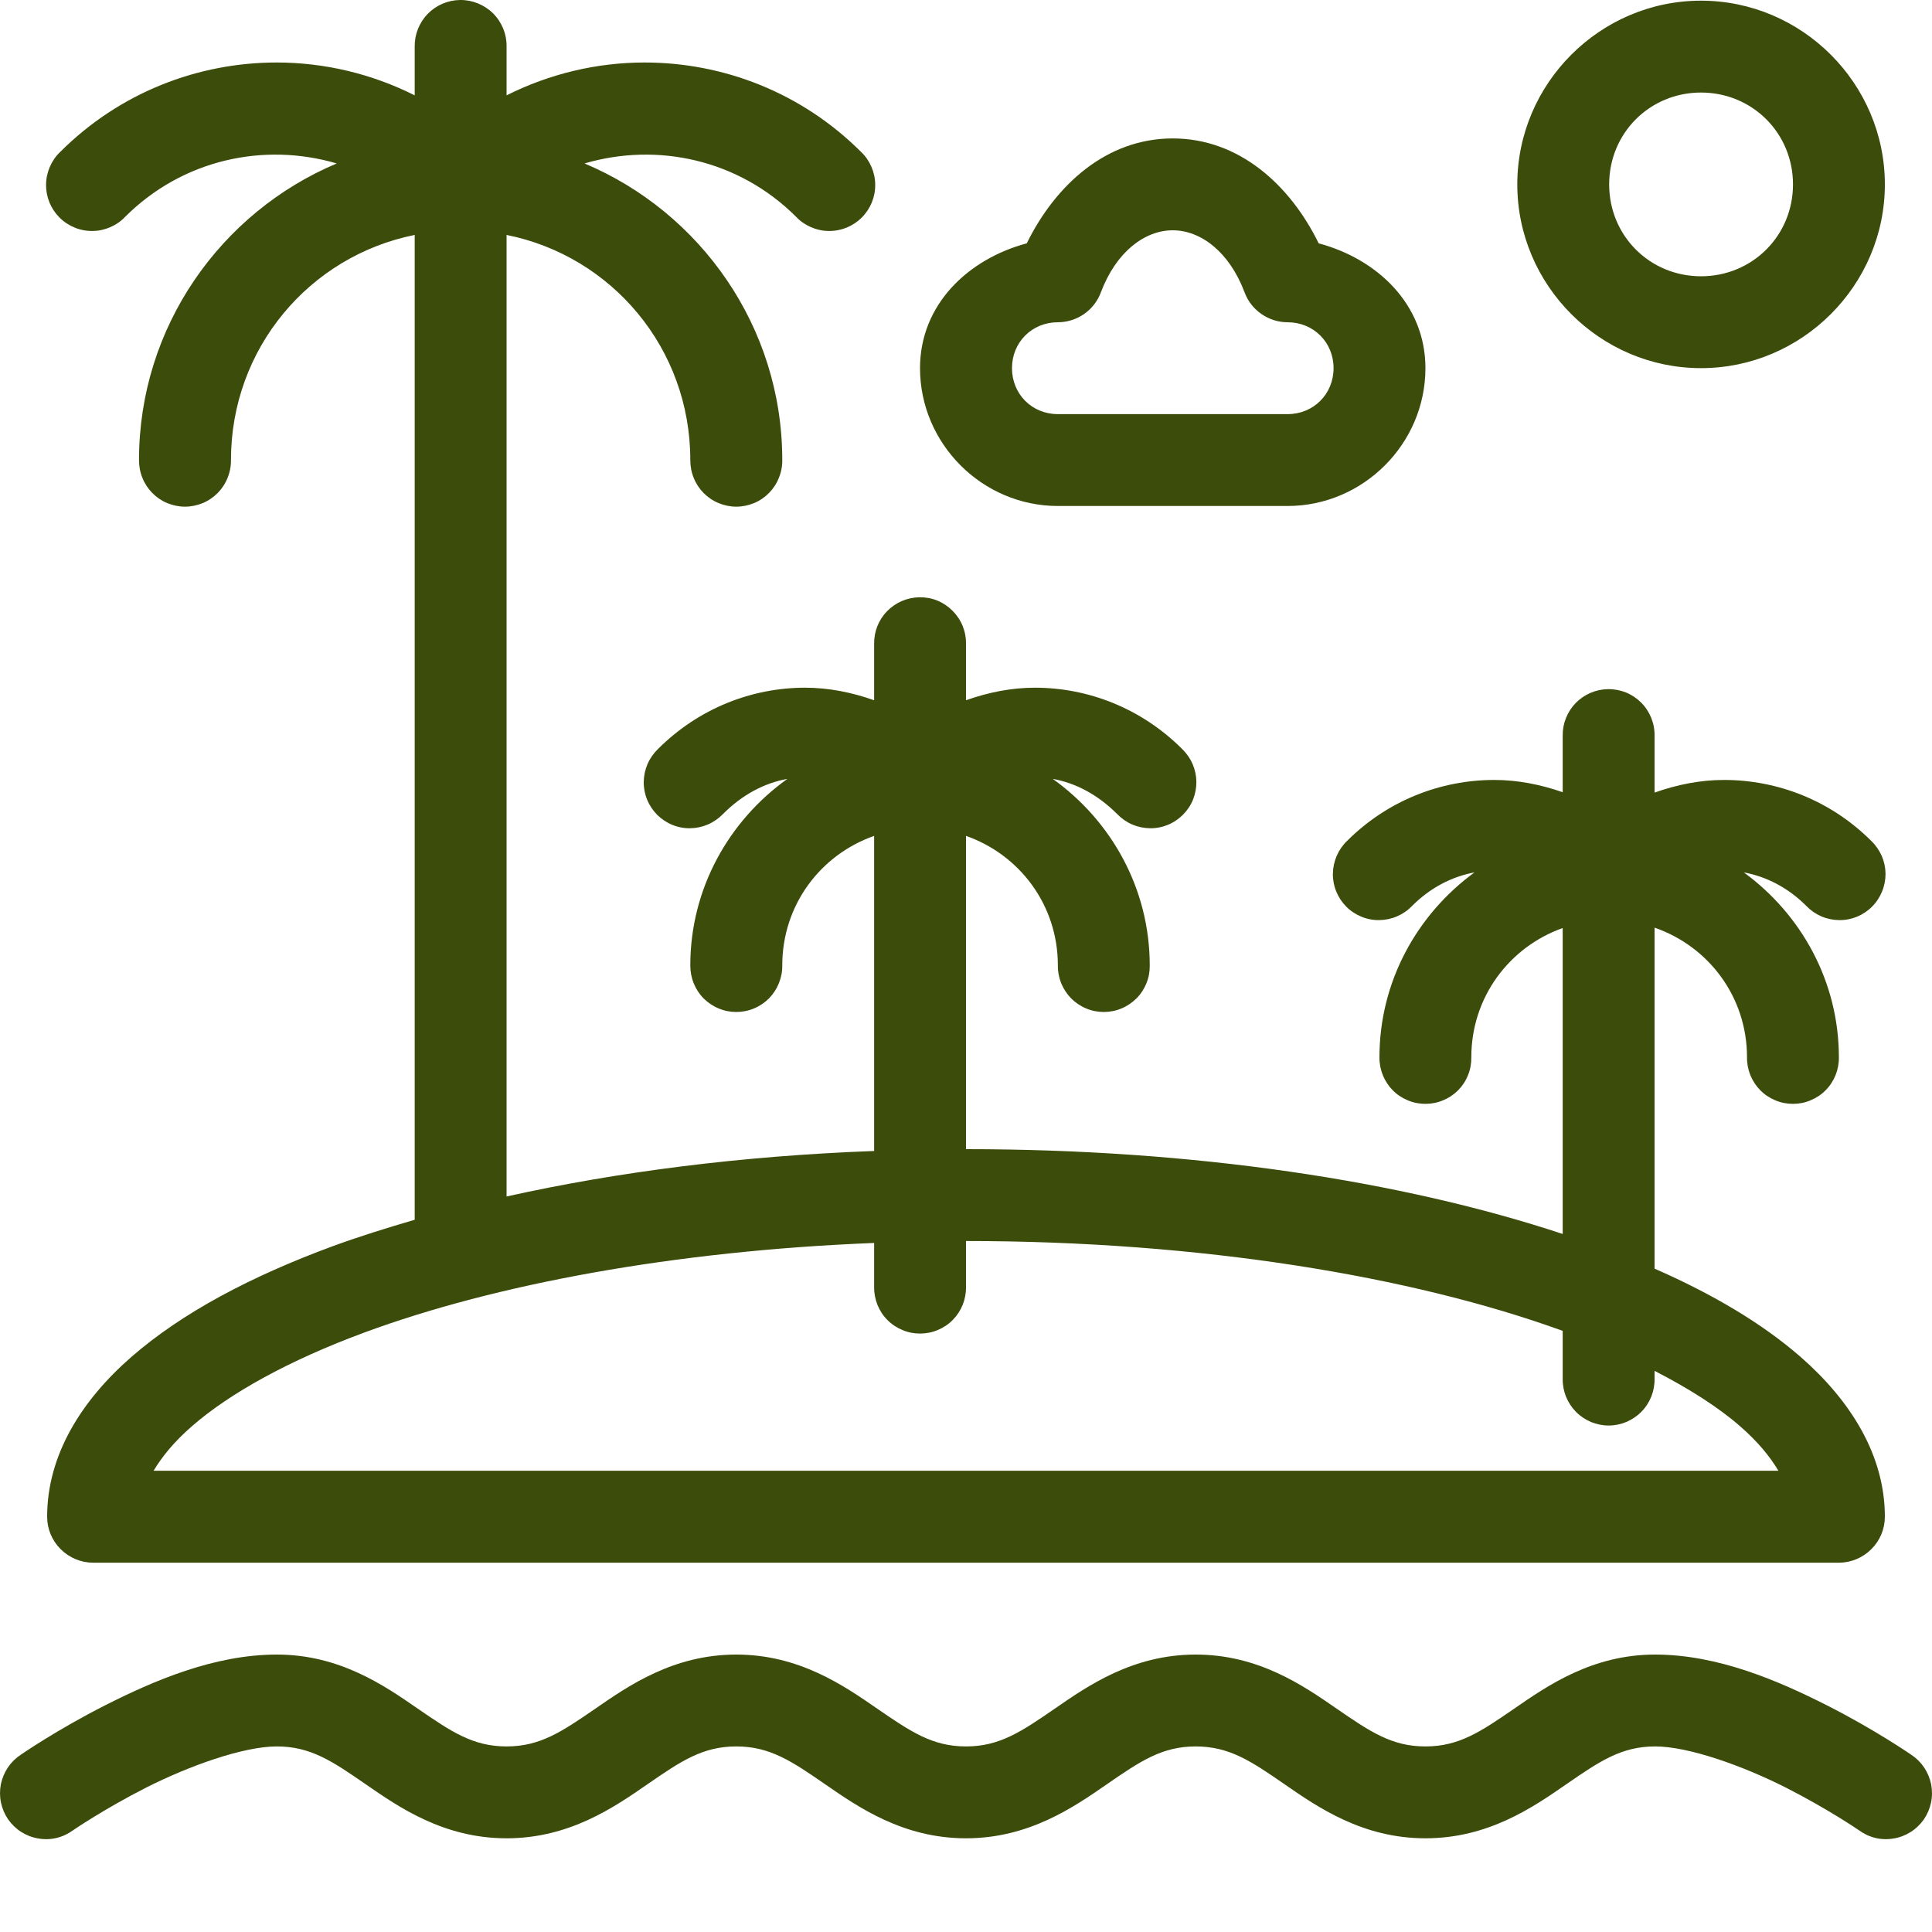 <svg width="20" height="20" viewBox="0 0 20 20" fill="none" xmlns="http://www.w3.org/2000/svg">
<path id="vacation" d="M4.761 5.80119e-05C4.635 0.002 4.515 0.054 4.427 0.144C4.34 0.235 4.291 0.356 4.293 0.482V0.987C3.845 0.762 3.355 0.647 2.864 0.647C2.052 0.647 1.24 0.956 0.623 1.573C0.577 1.616 0.541 1.669 0.516 1.727C0.491 1.785 0.477 1.848 0.477 1.911C0.476 1.974 0.488 2.037 0.512 2.096C0.536 2.154 0.571 2.207 0.616 2.252C0.661 2.297 0.714 2.332 0.773 2.356C0.831 2.38 0.894 2.392 0.957 2.391C1.02 2.391 1.083 2.377 1.141 2.352C1.199 2.327 1.252 2.291 1.295 2.245C1.892 1.649 2.734 1.471 3.486 1.692C2.286 2.197 1.439 3.384 1.439 4.762C1.439 4.825 1.45 4.888 1.474 4.946C1.497 5.005 1.532 5.058 1.576 5.103C1.621 5.148 1.673 5.184 1.731 5.208C1.79 5.232 1.852 5.245 1.915 5.245C1.978 5.245 2.04 5.232 2.099 5.208C2.157 5.184 2.209 5.148 2.254 5.103C2.298 5.058 2.333 5.005 2.356 4.946C2.38 4.888 2.392 4.825 2.391 4.762C2.391 3.606 3.204 2.65 4.293 2.432V12.627C3.999 12.713 3.713 12.802 3.446 12.9C2.591 13.215 1.883 13.592 1.361 14.046C0.839 14.501 0.488 15.067 0.488 15.701C0.488 15.827 0.538 15.948 0.628 16.037C0.717 16.126 0.838 16.177 0.964 16.177H19.036C19.162 16.177 19.283 16.126 19.372 16.037C19.462 15.948 19.512 15.827 19.512 15.701C19.512 15.067 19.16 14.501 18.639 14.046C18.239 13.698 17.729 13.396 17.128 13.133V9.603C17.686 9.796 18.085 10.318 18.085 10.945C18.084 11.008 18.096 11.071 18.119 11.129C18.143 11.188 18.178 11.241 18.222 11.286C18.266 11.331 18.319 11.366 18.377 11.39C18.435 11.415 18.497 11.427 18.561 11.427C18.624 11.427 18.686 11.415 18.744 11.39C18.802 11.366 18.855 11.331 18.899 11.286C18.944 11.241 18.978 11.188 19.002 11.129C19.025 11.071 19.037 11.008 19.036 10.945C19.036 10.159 18.645 9.464 18.052 9.031C18.285 9.074 18.509 9.188 18.7 9.379C18.744 9.425 18.796 9.461 18.854 9.486C18.912 9.511 18.975 9.524 19.038 9.525C19.101 9.526 19.164 9.514 19.223 9.49C19.281 9.466 19.334 9.431 19.379 9.386C19.424 9.341 19.459 9.288 19.483 9.229C19.507 9.171 19.519 9.108 19.519 9.045C19.518 8.981 19.505 8.919 19.48 8.861C19.454 8.803 19.418 8.75 19.372 8.706C18.951 8.285 18.399 8.074 17.847 8.074C17.603 8.074 17.361 8.122 17.128 8.205V7.616C17.129 7.552 17.117 7.489 17.093 7.43C17.069 7.371 17.034 7.318 16.989 7.273C16.944 7.228 16.89 7.192 16.831 7.168C16.772 7.145 16.709 7.133 16.645 7.134C16.519 7.136 16.399 7.188 16.311 7.278C16.224 7.368 16.175 7.49 16.177 7.616V8.201C15.948 8.121 15.709 8.074 15.469 8.074C14.917 8.074 14.365 8.285 13.944 8.706C13.898 8.75 13.862 8.803 13.837 8.861C13.812 8.919 13.799 8.981 13.798 9.045C13.797 9.108 13.809 9.171 13.833 9.229C13.857 9.288 13.892 9.341 13.937 9.386C13.982 9.431 14.035 9.466 14.094 9.49C14.152 9.514 14.215 9.526 14.278 9.525C14.341 9.524 14.404 9.511 14.462 9.486C14.52 9.461 14.573 9.425 14.617 9.379C14.807 9.188 15.032 9.074 15.264 9.031C14.671 9.464 14.28 10.159 14.28 10.945C14.279 11.008 14.291 11.071 14.315 11.129C14.338 11.188 14.373 11.241 14.417 11.286C14.461 11.331 14.514 11.366 14.572 11.39C14.63 11.415 14.693 11.427 14.756 11.427C14.819 11.427 14.881 11.415 14.939 11.39C14.998 11.366 15.05 11.331 15.095 11.286C15.139 11.241 15.174 11.188 15.197 11.129C15.221 11.071 15.232 11.008 15.231 10.945C15.231 10.322 15.625 9.803 16.177 9.607V12.774C14.512 12.223 12.363 11.896 10 11.896V8.653C10.555 8.848 10.951 9.368 10.951 9.994C10.95 10.057 10.962 10.119 10.985 10.178C11.009 10.236 11.044 10.29 11.088 10.335C11.132 10.379 11.185 10.415 11.243 10.439C11.301 10.464 11.364 10.476 11.427 10.476C11.49 10.476 11.552 10.464 11.61 10.439C11.668 10.415 11.721 10.379 11.765 10.335C11.81 10.29 11.845 10.236 11.868 10.178C11.892 10.119 11.903 10.057 11.902 9.994C11.902 9.198 11.503 8.495 10.898 8.063C11.133 8.105 11.362 8.224 11.566 8.428C11.61 8.473 11.662 8.51 11.72 8.535C11.779 8.56 11.841 8.573 11.904 8.574C11.968 8.575 12.03 8.563 12.089 8.539C12.148 8.515 12.201 8.479 12.245 8.435C12.29 8.39 12.326 8.337 12.35 8.278C12.373 8.22 12.385 8.157 12.385 8.094C12.384 8.03 12.371 7.968 12.346 7.91C12.321 7.852 12.284 7.799 12.239 7.755C11.815 7.331 11.264 7.119 10.713 7.119C10.471 7.119 10.231 7.167 10 7.249V6.665C10.001 6.601 9.989 6.538 9.965 6.479C9.941 6.42 9.905 6.367 9.86 6.322C9.815 6.277 9.762 6.241 9.703 6.217C9.644 6.193 9.581 6.182 9.517 6.183C9.391 6.185 9.271 6.237 9.183 6.327C9.095 6.417 9.047 6.539 9.049 6.665V7.249C8.818 7.167 8.577 7.119 8.335 7.119C7.785 7.119 7.234 7.331 6.81 7.755C6.765 7.799 6.728 7.852 6.703 7.91C6.678 7.968 6.665 8.03 6.664 8.094C6.663 8.157 6.675 8.22 6.699 8.278C6.723 8.337 6.759 8.39 6.803 8.435C6.848 8.479 6.901 8.515 6.96 8.539C7.018 8.563 7.081 8.575 7.144 8.574C7.208 8.573 7.27 8.56 7.328 8.535C7.386 8.51 7.439 8.473 7.483 8.428C7.686 8.224 7.916 8.105 8.151 8.063C7.546 8.495 7.146 9.198 7.146 9.994C7.146 10.057 7.157 10.119 7.181 10.178C7.204 10.236 7.239 10.29 7.283 10.335C7.328 10.379 7.38 10.415 7.439 10.439C7.497 10.464 7.559 10.476 7.622 10.476C7.685 10.476 7.747 10.464 7.806 10.439C7.864 10.415 7.917 10.379 7.961 10.335C8.005 10.29 8.04 10.236 8.063 10.178C8.087 10.119 8.099 10.057 8.098 9.994C8.098 9.368 8.494 8.848 9.049 8.653V11.915C7.67 11.966 6.385 12.132 5.244 12.386V2.432C6.333 2.65 7.146 3.606 7.146 4.762C7.146 4.825 7.157 4.888 7.181 4.946C7.204 5.005 7.239 5.058 7.283 5.103C7.328 5.148 7.38 5.184 7.439 5.208C7.497 5.232 7.559 5.245 7.622 5.245C7.685 5.245 7.747 5.232 7.806 5.208C7.864 5.184 7.917 5.148 7.961 5.103C8.005 5.058 8.04 5.005 8.063 4.946C8.087 4.888 8.099 4.825 8.098 4.762C8.098 3.384 7.251 2.197 6.051 1.692C6.803 1.471 7.645 1.649 8.242 2.245C8.285 2.291 8.338 2.327 8.396 2.352C8.454 2.377 8.517 2.391 8.58 2.391C8.643 2.392 8.706 2.38 8.765 2.356C8.823 2.332 8.876 2.297 8.921 2.252C8.966 2.207 9.001 2.154 9.025 2.096C9.049 2.037 9.061 1.974 9.06 1.911C9.06 1.848 9.046 1.785 9.021 1.727C8.996 1.669 8.96 1.616 8.914 1.573C8.297 0.956 7.485 0.647 6.673 0.647C6.182 0.647 5.692 0.762 5.244 0.987V0.482C5.245 0.419 5.233 0.355 5.209 0.296C5.185 0.237 5.15 0.184 5.105 0.139C5.06 0.094 5.006 0.059 4.947 0.035C4.888 0.011 4.825 -0.001 4.761 5.80119e-05ZM17.609 0.007C16.564 0.007 15.707 0.864 15.707 1.909C15.707 2.954 16.564 3.811 17.609 3.811C18.654 3.811 19.512 2.954 19.512 1.909C19.512 0.864 18.654 0.007 17.609 0.007ZM17.609 0.958C18.14 0.958 18.561 1.378 18.561 1.909C18.561 2.44 18.14 2.86 17.609 2.86C17.078 2.86 16.658 2.44 16.658 1.909C16.658 1.378 17.078 0.958 17.609 0.958ZM12.14 1.433C11.454 1.433 10.927 1.913 10.629 2.519C10.02 2.682 9.524 3.154 9.524 3.811C9.524 4.594 10.169 5.238 10.951 5.238H13.329C14.111 5.238 14.756 4.594 14.756 3.811C14.756 3.154 14.261 2.682 13.651 2.519C13.354 1.913 12.826 1.433 12.14 1.433ZM12.14 2.384C12.43 2.384 12.726 2.607 12.884 3.027C12.918 3.118 12.979 3.196 13.059 3.251C13.138 3.306 13.232 3.336 13.329 3.336C13.597 3.336 13.805 3.543 13.805 3.811C13.805 4.08 13.597 4.287 13.329 4.287H10.951C10.683 4.287 10.476 4.08 10.476 3.811C10.476 3.543 10.683 3.336 10.951 3.336C11.048 3.336 11.142 3.306 11.222 3.251C11.301 3.196 11.362 3.118 11.396 3.027C11.554 2.607 11.85 2.384 12.14 2.384ZM10 12.847C12.424 12.847 14.618 13.211 16.177 13.777V14.274C16.176 14.337 16.188 14.4 16.211 14.458C16.235 14.517 16.27 14.57 16.314 14.615C16.358 14.66 16.411 14.695 16.469 14.72C16.527 14.744 16.59 14.757 16.653 14.757C16.716 14.757 16.778 14.744 16.836 14.72C16.894 14.695 16.947 14.66 16.991 14.615C17.036 14.57 17.07 14.517 17.094 14.458C17.117 14.4 17.129 14.337 17.128 14.274V14.191C17.486 14.375 17.79 14.569 18.013 14.764C18.198 14.925 18.322 15.078 18.41 15.225H1.59C1.678 15.078 1.802 14.925 1.987 14.764C2.379 14.422 2.994 14.081 3.775 13.793C5.131 13.293 6.982 12.949 9.049 12.867V13.323C9.048 13.386 9.06 13.448 9.083 13.507C9.107 13.566 9.141 13.619 9.186 13.664C9.23 13.709 9.283 13.744 9.341 13.768C9.399 13.793 9.461 13.805 9.524 13.805C9.587 13.805 9.65 13.793 9.708 13.768C9.766 13.744 9.819 13.709 9.863 13.664C9.907 13.619 9.942 13.566 9.966 13.507C9.989 13.448 10.001 13.386 10 13.323V12.847ZM2.866 17.128C2.215 17.128 1.587 17.401 1.087 17.654C0.588 17.907 0.218 18.163 0.218 18.163C0.164 18.198 0.118 18.243 0.082 18.296C0.047 18.348 0.022 18.408 0.009 18.47C-0.003 18.533 -0.003 18.597 0.01 18.66C0.023 18.722 0.048 18.781 0.084 18.834C0.121 18.886 0.167 18.931 0.221 18.965C0.275 18.999 0.335 19.022 0.398 19.032C0.461 19.043 0.525 19.041 0.587 19.026C0.649 19.011 0.707 18.983 0.759 18.945C0.759 18.945 1.078 18.726 1.517 18.503C1.957 18.281 2.517 18.079 2.866 18.079C3.216 18.079 3.44 18.232 3.785 18.47C4.129 18.708 4.593 19.03 5.244 19.03C5.895 19.03 6.359 18.708 6.703 18.47C7.048 18.232 7.273 18.079 7.622 18.079C7.971 18.079 8.196 18.232 8.541 18.47C8.885 18.708 9.349 19.03 10 19.03C10.651 19.03 11.115 18.708 11.459 18.47C11.804 18.232 12.029 18.079 12.378 18.079C12.727 18.079 12.952 18.232 13.297 18.47C13.641 18.708 14.105 19.03 14.756 19.03C15.407 19.03 15.871 18.708 16.215 18.47C16.56 18.232 16.785 18.079 17.134 18.079C17.483 18.079 18.043 18.281 18.483 18.503C18.922 18.726 19.241 18.945 19.241 18.945C19.293 18.983 19.351 19.011 19.413 19.026C19.475 19.041 19.539 19.043 19.602 19.032C19.665 19.022 19.725 18.999 19.779 18.965C19.833 18.931 19.879 18.886 19.916 18.834C19.952 18.781 19.977 18.722 19.99 18.66C20.003 18.597 20.003 18.533 19.991 18.47C19.978 18.408 19.953 18.348 19.918 18.296C19.882 18.243 19.836 18.198 19.782 18.163C19.782 18.163 19.412 17.907 18.913 17.654C18.413 17.401 17.785 17.128 17.134 17.128C16.483 17.128 16.019 17.45 15.675 17.688C15.33 17.925 15.105 18.079 14.756 18.079C14.406 18.079 14.182 17.925 13.837 17.688C13.493 17.45 13.029 17.128 12.378 17.128C11.727 17.128 11.263 17.45 10.919 17.688C10.574 17.925 10.349 18.079 10 18.079C9.651 18.079 9.426 17.925 9.081 17.688C8.737 17.45 8.273 17.128 7.622 17.128C6.971 17.128 6.507 17.45 6.163 17.688C5.818 17.925 5.593 18.079 5.244 18.079C4.895 18.079 4.67 17.925 4.325 17.688C3.981 17.45 3.517 17.128 2.866 17.128Z" fill="#3C4C0B"/>
</svg>
